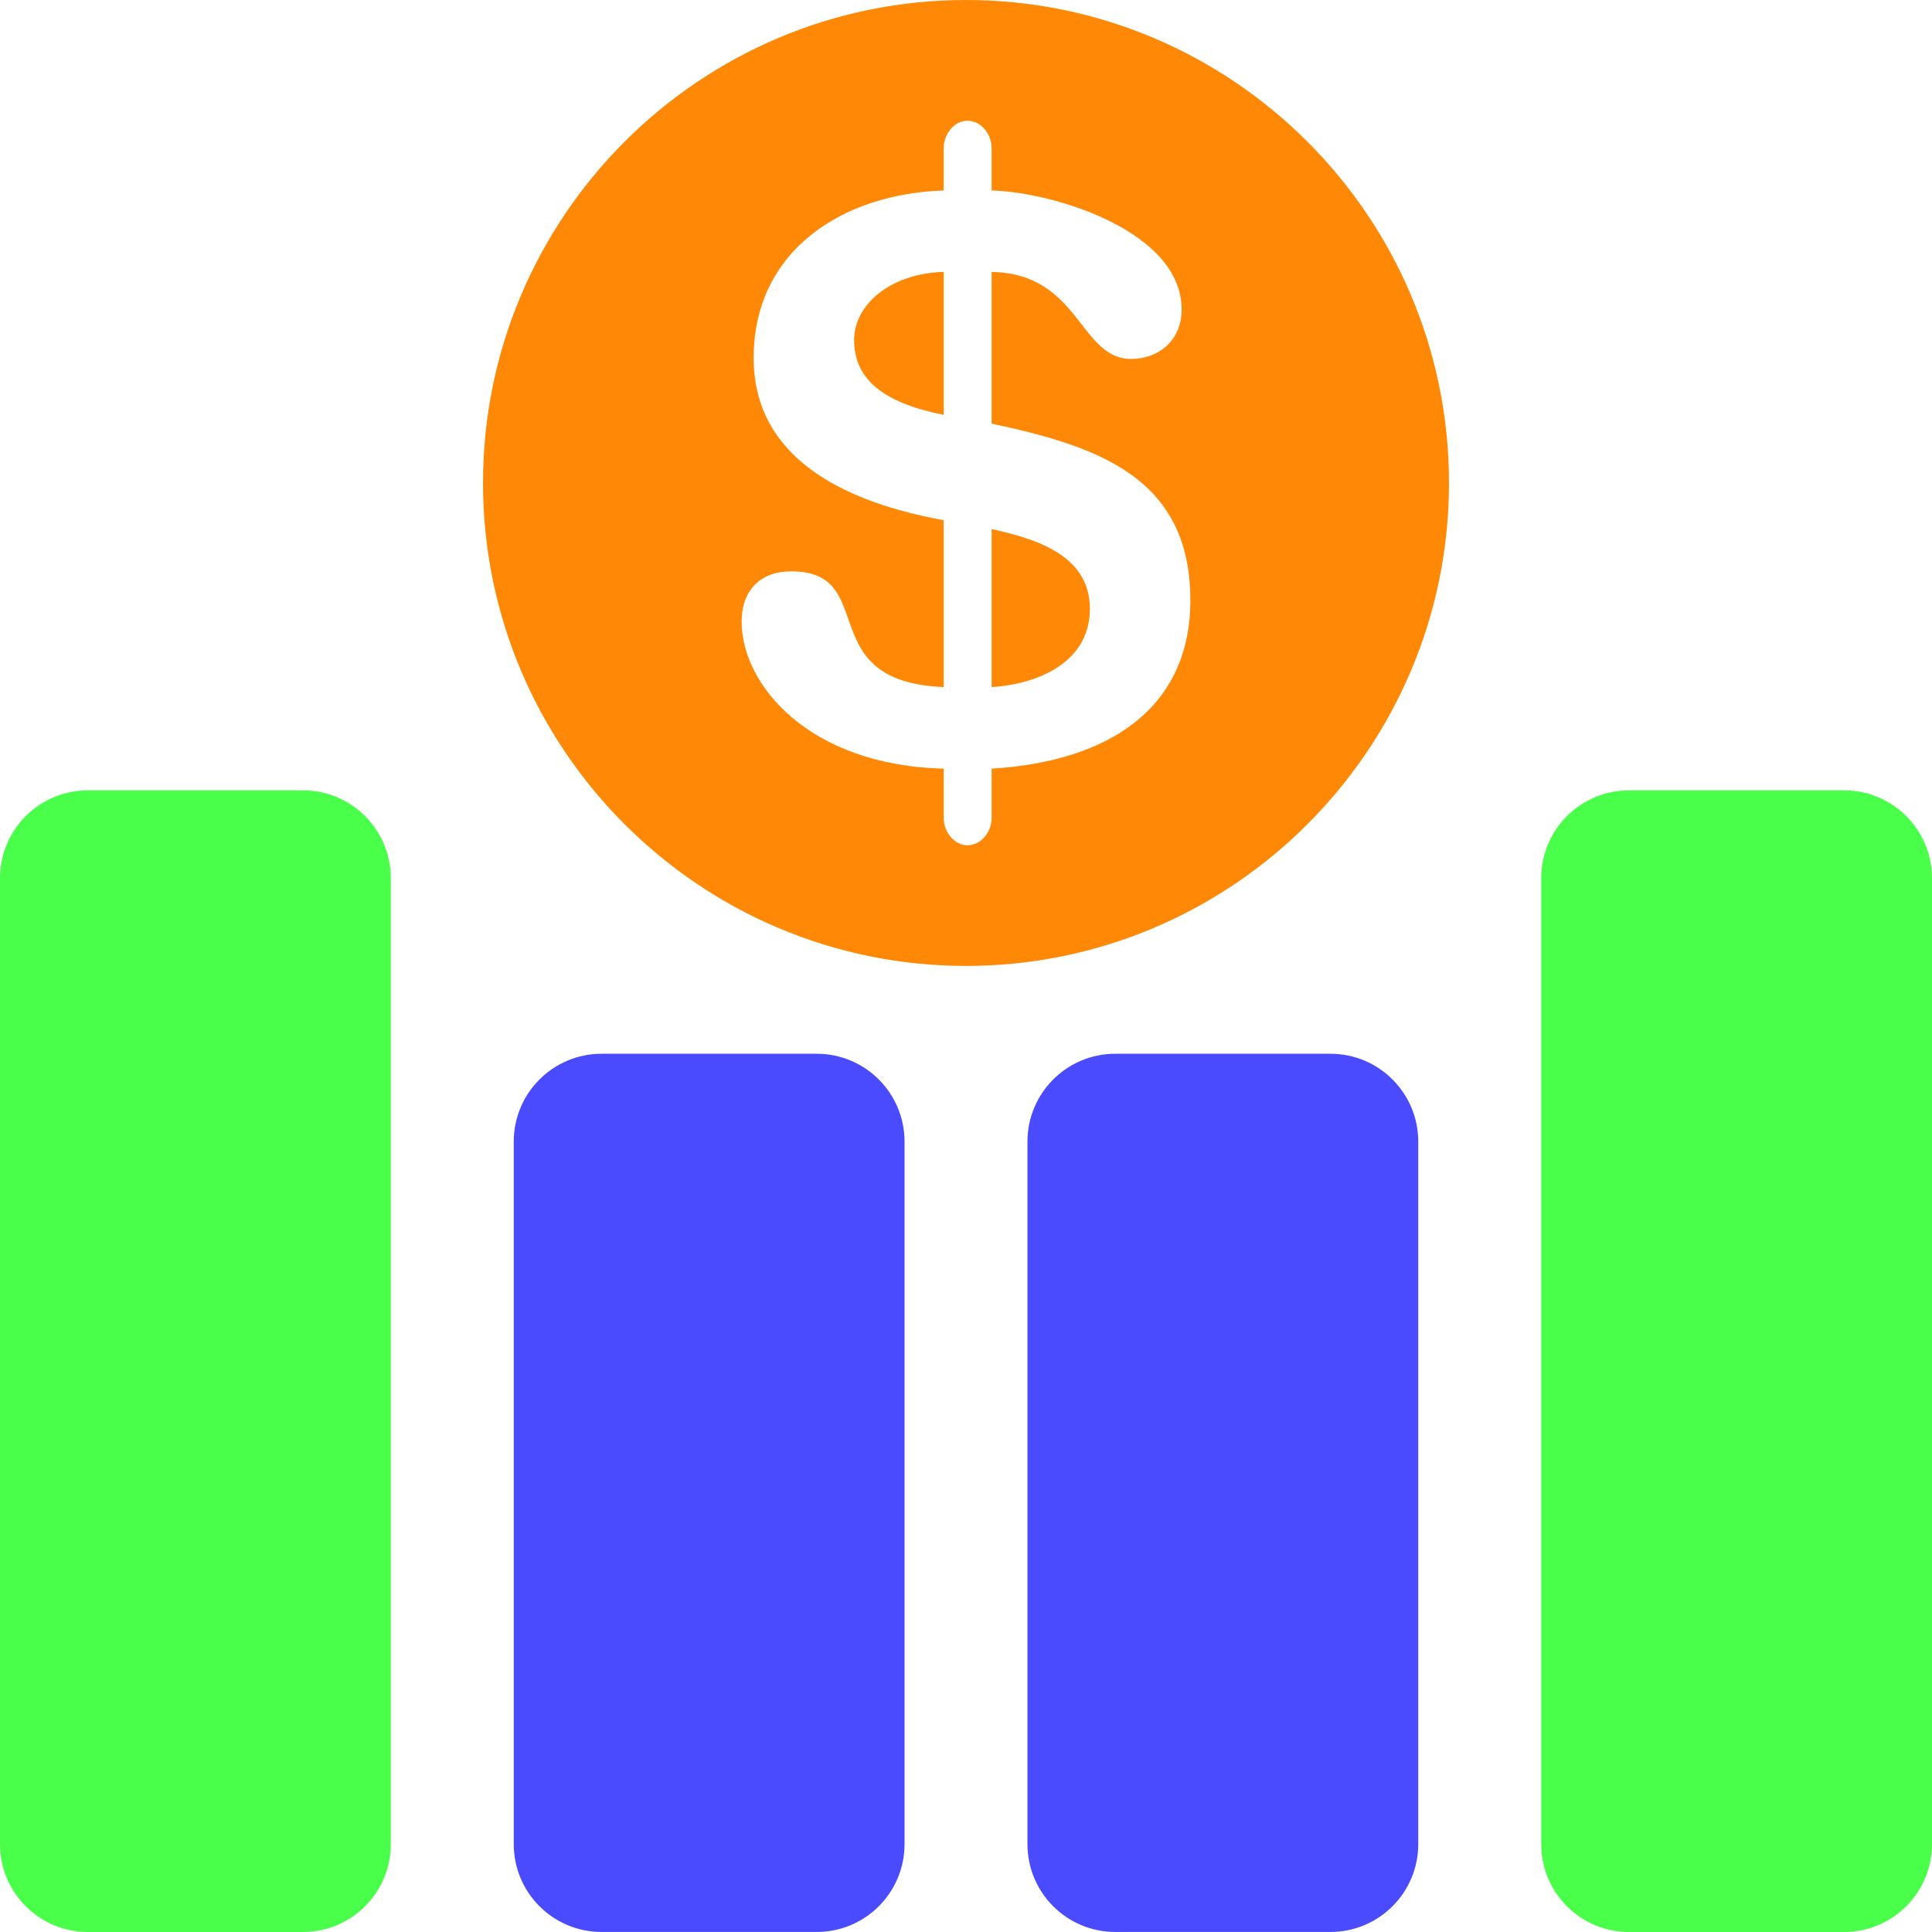 <svg width="47" height="47" viewBox="0 0 47 47" fill="none" xmlns="http://www.w3.org/2000/svg">
<g clip-path="url(#clip0_26_28)">
<path d="M7.371 19.227H2.137C0.957 19.227 0 20.184 0 21.364V44.864C0 46.043 0.957 47 2.137 47H7.371C8.551 47 9.507 46.043 9.507 44.864V21.364C9.507 20.184 8.551 19.227 7.371 19.227Z" fill="#4AFF4A"/>
<path d="M19.869 25.635H14.635C13.454 25.635 12.498 26.592 12.498 27.772V44.862C12.498 46.043 13.454 46.999 14.635 46.999H19.869C21.049 46.999 22.005 46.042 22.005 44.862V27.772C22.005 26.592 21.049 25.635 19.869 25.635Z" fill="#4A4AFF"/>
<path d="M32.365 25.635H27.131C25.951 25.635 24.995 26.592 24.995 27.772V44.862C24.995 46.043 25.951 46.999 27.131 46.999H32.365C33.546 46.999 34.502 46.042 34.502 44.862V27.772C34.502 26.592 33.546 25.635 32.365 25.635Z" fill="#4A4AFF"/>
<path d="M44.863 19.227H39.629C38.449 19.227 37.493 20.184 37.493 21.364V44.864C37.493 46.044 38.449 47 39.629 47H44.863C46.043 47 47 46.042 47 44.864V21.364C47 20.184 46.043 19.227 44.863 19.227Z" fill="#4AFF4A"/>
<path d="M24.123 12.87V16.716C25.287 16.639 26.514 16.093 26.514 14.812C26.514 13.49 25.169 13.103 24.123 12.87Z" fill="#FF8906"/>
<path d="M20.778 8.267C20.778 9.239 21.501 9.801 22.958 10.093V6.614C21.634 6.653 20.778 7.431 20.778 8.267Z" fill="#FF8906"/>
<path d="M23.5 0C17.021 0 11.75 5.272 11.75 11.75C11.75 18.226 17.021 23.498 23.5 23.498C29.979 23.498 35.25 18.226 35.25 11.75C35.25 5.272 29.979 0 23.5 0ZM24.123 18.699V19.902C24.123 20.233 23.869 20.563 23.537 20.563C23.209 20.563 22.958 20.233 22.958 19.902V18.699C19.675 18.619 18.042 16.657 18.042 15.122C18.042 14.347 18.511 13.899 19.245 13.899C21.421 13.899 19.729 16.58 22.958 16.715V12.655C20.078 12.132 18.334 10.869 18.334 8.713C18.334 6.072 20.53 4.71 22.958 4.634V3.598C22.958 3.267 23.209 2.937 23.537 2.937C23.869 2.937 24.123 3.267 24.123 3.598V4.634C25.637 4.674 28.746 5.624 28.746 7.529C28.746 8.286 28.18 8.732 27.519 8.732C26.255 8.732 26.273 6.655 24.123 6.615V10.306C26.687 10.851 28.958 11.608 28.958 14.6C28.958 17.202 27.016 18.522 24.123 18.699Z" fill="#FF8906"/>
</g>
<defs>
<clipPath id="clip0_26_28">
<rect width="47" height="47" fill="white"/>
</clipPath>
</defs>
</svg>
